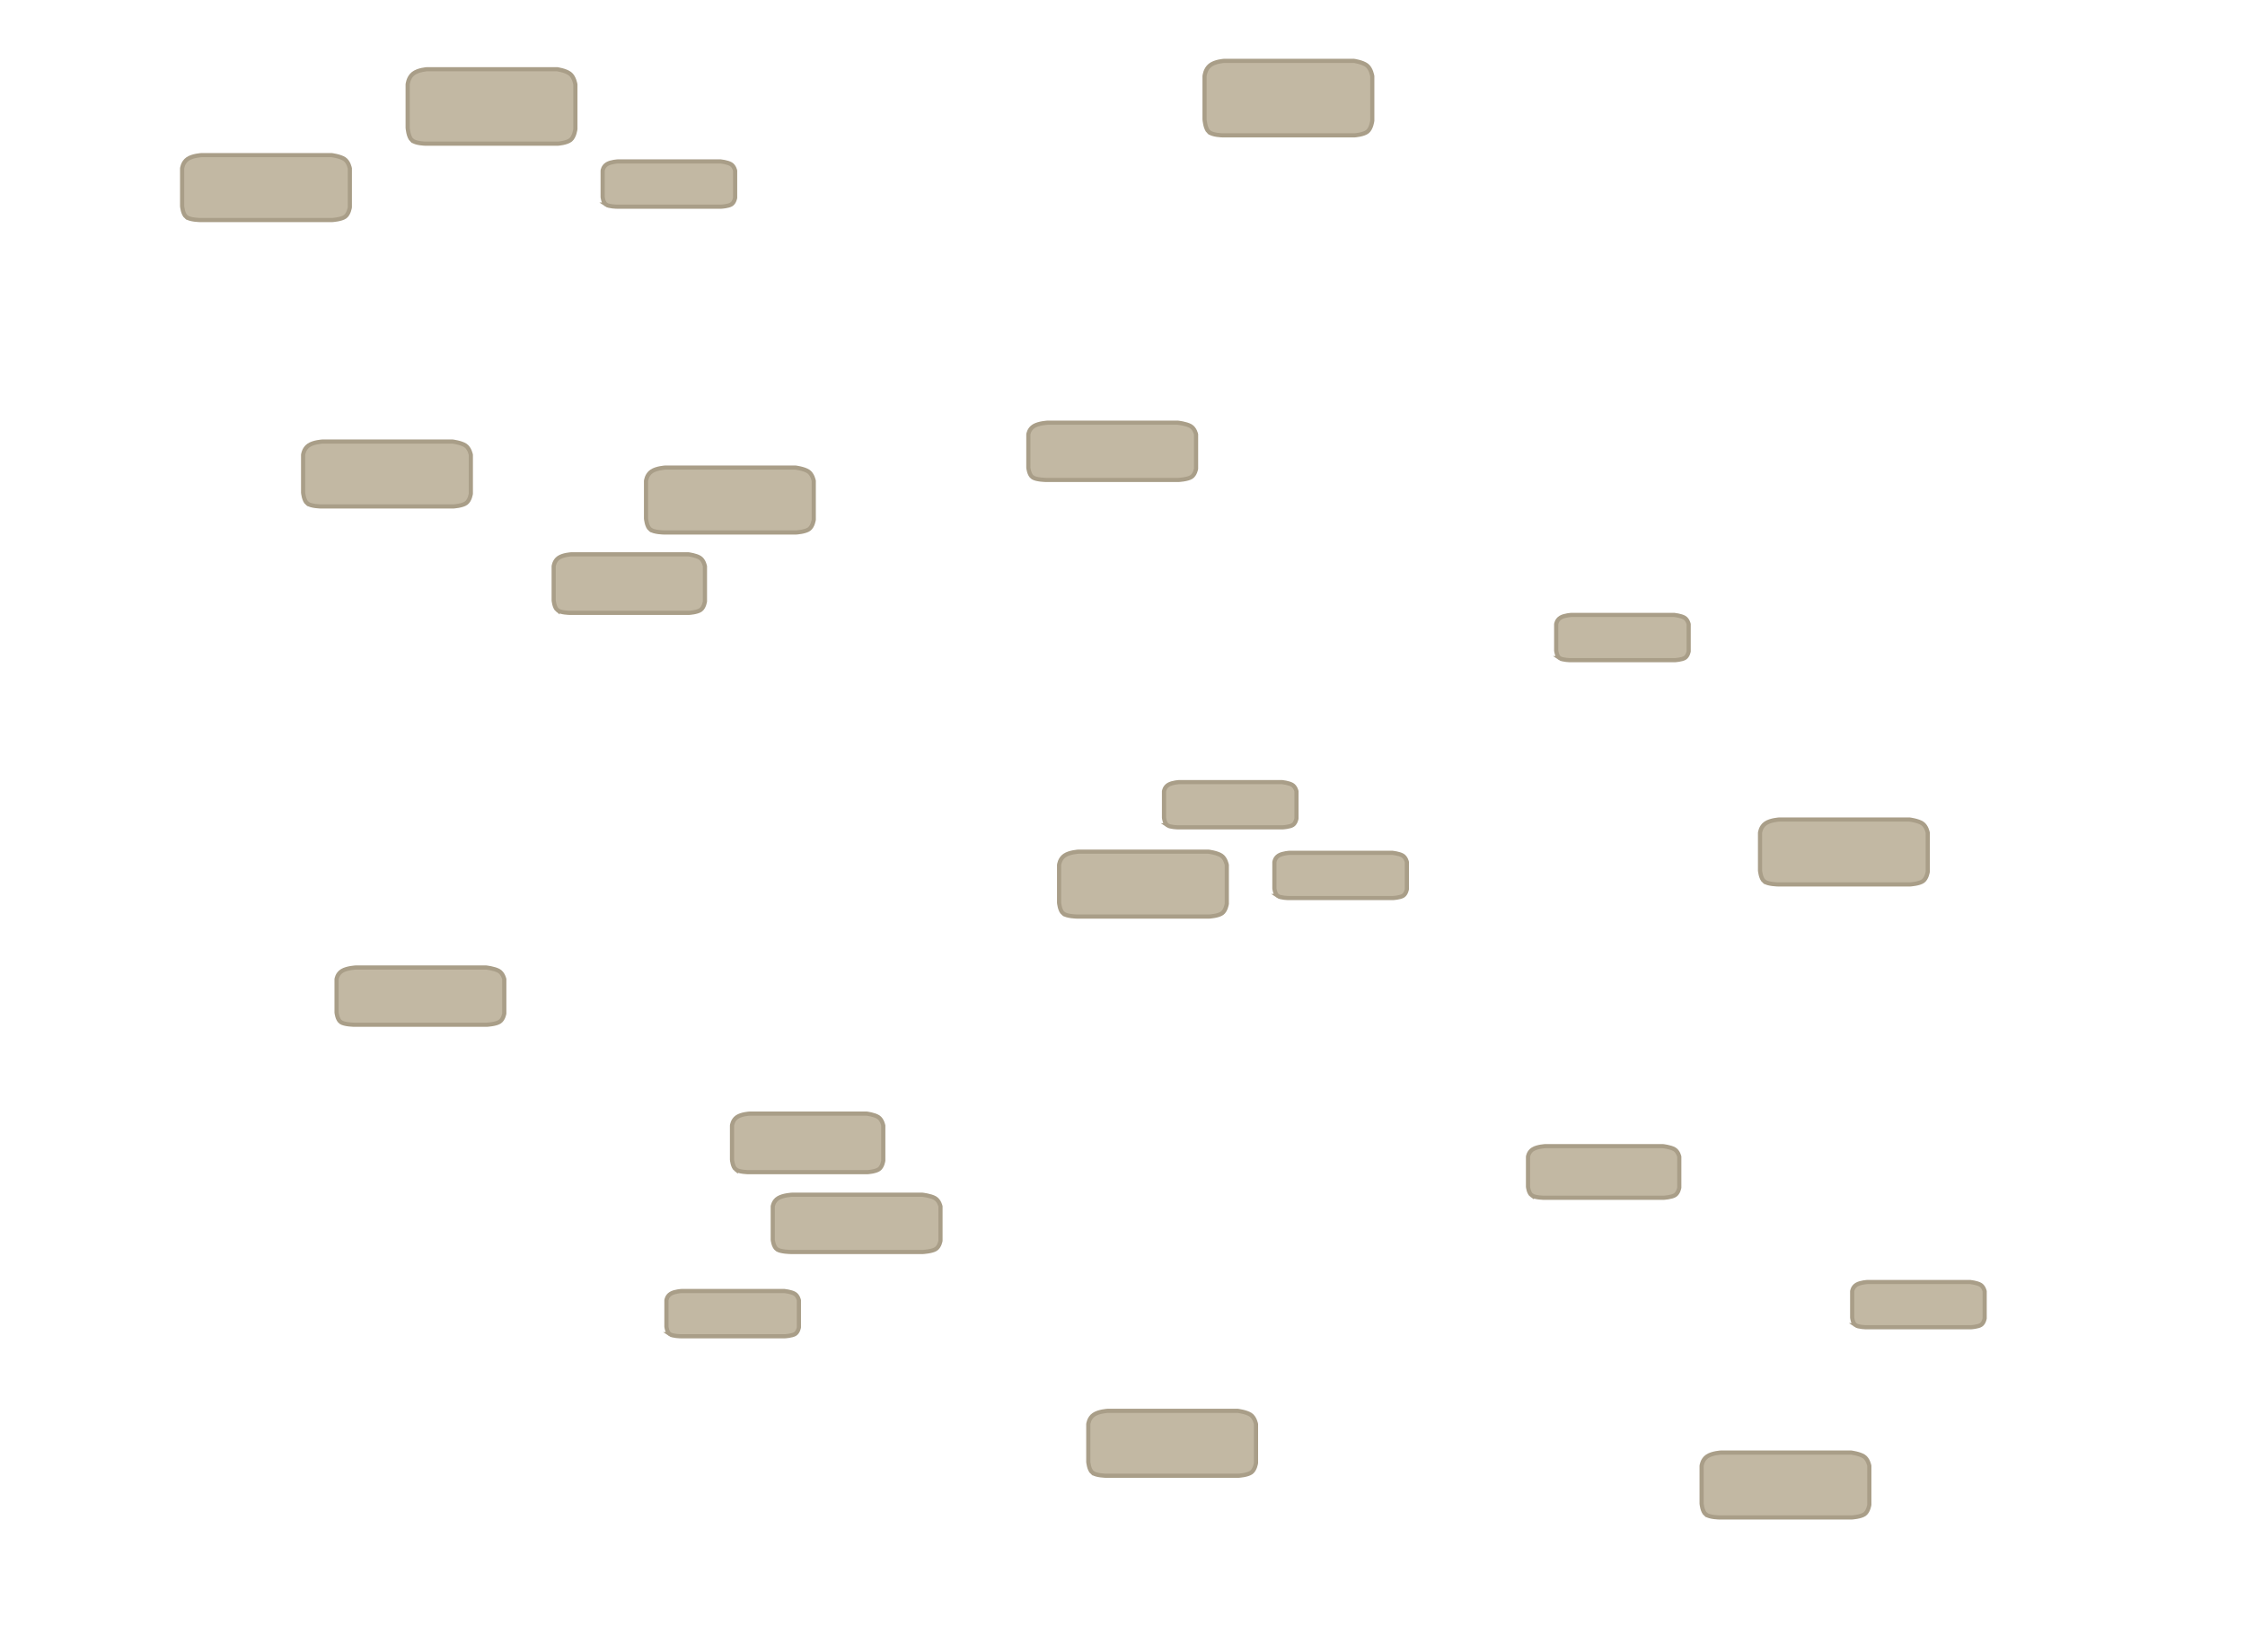 <svg version="1.1" xmlns="http://www.w3.org/2000/svg" xmlns:xlink="http://www.w3.org/1999/xlink" width="538.08" height="396" viewBox="0,0,538.08,396"><g transform="translate(29.04,18)"><g data-paper-data="{&quot;isPaintingLayer&quot;:true}" fill-rule="nonzero" stroke-linecap="butt" stroke-linejoin="miter" stroke-miterlimit="10" stroke-dasharray="" stroke-dashoffset="0" style="mix-blend-mode: normal"><path d="M260.681,13.617c-0.865,-0.791 -1.014,-2.99 -1.014,-2.99v-10.373c0,0 0.13,-1.655 1.314,-2.593c1.188,-0.941 3.337,-1.068 3.337,-1.068h31.158c0,0 2.035,0.282 3.076,1.068c1.041,0.785 1.314,2.593 1.314,2.593v10.678c0,0 -0.21,1.823 -1.126,2.593c-0.916,0.771 -3.076,0.915 -3.076,0.915h-31.721c0,0 -2.397,-0.033 -3.262,-0.824z" data-paper-data="{&quot;origPos&quot;:null}" fill="#c2b8a3" stroke="#a99e88" stroke-width="1"/><path d="M44.624,102.692c-0.865,-0.69 -1.014,-2.607 -1.014,-2.607v-9.043c0,0 0.13,-1.443 1.314,-2.261c1.188,-0.82 3.337,-0.931 3.337,-0.931h31.158c0,0 2.035,0.246 3.076,0.931c1.041,0.685 1.314,2.261 1.314,2.261v9.309c0,0 -0.21,1.589 -1.126,2.261c-0.916,0.672 -3.076,0.798 -3.076,0.798h-31.721c0,0 -2.397,-0.028 -3.262,-0.718z" data-paper-data="{&quot;origPos&quot;:null}" fill="#c2b8a3" stroke="#a99e88" stroke-width="1"/><path d="M218.449,96.421c-0.865,-0.609 -1.014,-2.3 -1.014,-2.3v-7.979c0,0 0.13,-1.273 1.314,-1.995c1.188,-0.724 3.337,-0.821 3.337,-0.821h31.158c0,0 2.035,0.217 3.076,0.821c1.041,0.604 1.314,1.995 1.314,1.995v8.214c0,0 -0.21,1.402 -1.126,1.995c-0.916,0.593 -3.076,0.704 -3.076,0.704h-31.721c0,0 -2.397,-0.025 -3.262,-0.634z" data-paper-data="{&quot;origPos&quot;:null}" fill="#c2b8a3" stroke="#a99e88" stroke-width="1"/><path d="M344.748,139.757c-0.683,-0.481 -0.801,-1.817 -0.801,-1.817v-6.303c0,0 0.102,-1.006 1.038,-1.576c0.938,-0.572 2.636,-0.649 2.636,-0.649h24.611c0,0 1.608,0.172 2.43,0.649c0.822,0.477 1.038,1.576 1.038,1.576v6.488c0,0 -0.166,1.107 -0.89,1.576c-0.724,0.468 -2.43,0.556 -2.43,0.556h-25.056c0,0 -1.893,-0.02 -2.577,-0.5z" fill="#c2b8a3" stroke="#a99e88" stroke-width="1"/><path d="M69.681,15.617c-0.865,-0.791 -1.014,-2.99 -1.014,-2.99v-10.373c0,0 0.13,-1.655 1.314,-2.593c1.188,-0.941 3.337,-1.068 3.337,-1.068h31.158c0,0 2.035,0.282 3.076,1.068c1.041,0.785 1.314,2.593 1.314,2.593v10.678c0,0 -0.21,1.823 -1.126,2.593c-0.916,0.771 -3.076,0.915 -3.076,0.915h-31.721c0,0 -2.397,-0.033 -3.262,-0.824z" data-paper-data="{&quot;origPos&quot;:null}" fill="#c2b8a3" stroke="#a99e88" stroke-width="1"/><path d="M116.205,31.042c-0.683,-0.481 -0.801,-1.817 -0.801,-1.817v-6.303c0,0 0.102,-1.006 1.038,-1.576c0.938,-0.572 2.636,-0.649 2.636,-0.649h24.611c0,0 1.608,0.172 2.43,0.649c0.822,0.477 1.038,1.576 1.038,1.576v6.488c0,0 -0.166,1.107 -0.89,1.576c-0.724,0.468 -2.43,0.556 -2.43,0.556h-25.056c0,0 -1.893,-0.02 -2.577,-0.5z" data-paper-data="{&quot;origPos&quot;:null}" fill="#c2b8a3" stroke="#a99e88" stroke-width="1"/><path d="M126.814,108.929c-0.865,-0.69 -1.014,-2.607 -1.014,-2.607v-9.043c0,0 0.13,-1.443 1.314,-2.261c1.188,-0.82 3.337,-0.931 3.337,-0.931h31.158c0,0 2.035,0.246 3.076,0.931c1.041,0.685 1.314,2.261 1.314,2.261v9.309c0,0 -0.21,1.589 -1.126,2.261c-0.916,0.672 -3.076,0.798 -3.076,0.798h-31.721c0,0 -2.397,-0.028 -3.262,-0.718z" data-paper-data="{&quot;origPos&quot;:null}" fill="#c2b8a3" stroke="#a99e88" stroke-width="1"/><path d="M104.579,128.271c-0.78,-0.622 -0.914,-2.351 -0.914,-2.351v-8.156c0,0 0.117,-1.301 1.185,-2.039c1.071,-0.74 3.01,-0.84 3.01,-0.84h28.103c0,0 1.836,0.222 2.775,0.84c0.939,0.618 1.185,2.039 1.185,2.039v8.396c0,0 -0.189,1.433 -1.016,2.039c-0.826,0.606 -2.775,0.72 -2.775,0.72h-28.611c0,0 -2.162,-0.026 -2.942,-0.648z" data-paper-data="{&quot;origPos&quot;:null}" fill="#c2b8a3" stroke="#a99e88" stroke-width="1"/><path d="M15.624,34.028c-0.865,-0.69 -1.014,-2.607 -1.014,-2.607v-9.043c0,0 0.13,-1.443 1.314,-2.261c1.188,-0.82 3.337,-0.931 3.337,-0.931h31.158c0,0 2.035,0.246 3.076,0.931c1.041,0.685 1.314,2.261 1.314,2.261v9.309c0,0 -0.21,1.589 -1.126,2.261c-0.916,0.672 -3.076,0.798 -3.076,0.798h-31.721c0,0 -2.397,-0.028 -3.262,-0.718z" data-paper-data="{&quot;origPos&quot;:null}" fill="#c2b8a3" stroke="#a99e88" stroke-width="1"/><path d="M277.205,196.782c-0.683,-0.481 -0.801,-1.817 -0.801,-1.817v-6.303c0,0 0.102,-1.006 1.038,-1.576c0.938,-0.572 2.636,-0.649 2.636,-0.649h24.611c0,0 1.608,0.172 2.43,0.649c0.822,0.477 1.038,1.576 1.038,1.576v6.488c0,0 -0.166,1.107 -0.89,1.576c-0.724,0.468 -2.43,0.556 -2.43,0.556h-25.056c0,0 -1.893,-0.02 -2.577,-0.5z" data-paper-data="{&quot;origPos&quot;:null}" fill="#c2b8a3" stroke="#a99e88" stroke-width="1"/><path d="M232.814,335.056c-0.865,-0.69 -1.014,-2.607 -1.014,-2.607v-9.043c0,0 0.13,-1.443 1.314,-2.261c1.188,-0.82 3.337,-0.931 3.337,-0.931h31.158c0,0 2.035,0.246 3.076,0.931c1.041,0.685 1.314,2.261 1.314,2.261v9.309c0,0 -0.21,1.589 -1.126,2.261c-0.916,0.672 -3.076,0.798 -3.076,0.798h-31.721c0,0 -2.397,-0.028 -3.262,-0.718z" data-paper-data="{&quot;origPos&quot;:null}" fill="#c2b8a3" stroke="#a99e88" stroke-width="1"/><path d="M157.189,281.496c-0.865,-0.609 -1.014,-2.3 -1.014,-2.3v-7.979c0,0 0.13,-1.273 1.314,-1.995c1.188,-0.724 3.337,-0.821 3.337,-0.821h31.158c0,0 2.035,0.217 3.076,0.821c1.041,0.604 1.314,1.995 1.314,1.995v8.214c0,0 -0.21,1.402 -1.126,1.995c-0.916,0.593 -3.076,0.704 -3.076,0.704h-31.721c0,0 -2.397,-0.025 -3.262,-0.634z" fill="#c2b8a3" stroke="#a99e88" stroke-width="1"/><path d="M131.488,301.833c-0.683,-0.481 -0.801,-1.817 -0.801,-1.817v-6.303c0,0 0.102,-1.006 1.038,-1.576c0.938,-0.572 2.636,-0.649 2.636,-0.649h24.611c0,0 1.608,0.172 2.43,0.649c0.822,0.477 1.038,1.576 1.038,1.576v6.488c0,0 -0.166,1.107 -0.89,1.576c-0.724,0.468 -2.43,0.556 -2.43,0.556h-25.056c0,0 -1.893,-0.02 -2.577,-0.5z" fill="#c2b8a3" stroke="#a99e88" stroke-width="1"/><path d="M225.814,201.005c-0.865,-0.69 -1.014,-2.607 -1.014,-2.607v-9.043c0,0 0.13,-1.443 1.314,-2.261c1.188,-0.82 3.337,-0.931 3.337,-0.931h31.158c0,0 2.035,0.246 3.076,0.931c1.041,0.685 1.314,2.261 1.314,2.261v9.309c0,0 -0.21,1.589 -1.126,2.261c-0.916,0.672 -3.076,0.798 -3.076,0.798h-31.721c0,0 -2.397,-0.028 -3.262,-0.718z" data-paper-data="{&quot;origPos&quot;:null}" fill="#c2b8a3" stroke="#a99e88" stroke-width="1"/><path d="M147.319,262.347c-0.78,-0.622 -0.914,-2.351 -0.914,-2.351v-8.156c0,0 0.117,-1.301 1.185,-2.039c1.071,-0.74 3.01,-0.84 3.01,-0.84h28.103c0,0 1.836,0.222 2.775,0.84c0.939,0.618 1.185,2.039 1.185,2.039v8.396c0,0 -0.189,1.433 -1.016,2.039c-0.826,0.606 -2.775,0.72 -2.775,0.72h-28.611c0,0 -2.162,-0.026 -2.942,-0.648z" data-paper-data="{&quot;origPos&quot;:null}" fill="#c2b8a3" stroke="#a99e88" stroke-width="1"/><path d="M338.106,268.568c-0.78,-0.549 -0.914,-2.074 -0.914,-2.074v-7.197c0,0 0.117,-1.148 1.185,-1.799c1.071,-0.653 3.01,-0.741 3.01,-0.741h28.103c0,0 1.836,0.196 2.775,0.741c0.939,0.545 1.185,1.799 1.185,1.799v7.408c0,0 -0.189,1.264 -1.016,1.799c-0.826,0.535 -2.775,0.635 -2.775,0.635h-28.611c0,0 -2.162,-0.023 -2.942,-0.572z" data-paper-data="{&quot;origPos&quot;:null}" fill="#c2b8a3" stroke="#a99e88" stroke-width="1"/><path d="M52.642,227.025c-0.865,-0.609 -1.014,-2.3 -1.014,-2.3v-7.979c0,0 0.13,-1.273 1.314,-1.995c1.188,-0.724 3.337,-0.821 3.337,-0.821h31.158c0,0 2.035,0.217 3.076,0.821c1.041,0.604 1.314,1.995 1.314,1.995v8.214c0,0 -0.21,1.402 -1.126,1.995c-0.916,0.593 -3.076,0.704 -3.076,0.704h-31.721c0,0 -2.397,-0.025 -3.262,-0.634z" fill="#c2b8a3" stroke="#a99e88" stroke-width="1"/><path d="M250.748,179.833c-0.683,-0.481 -0.801,-1.817 -0.801,-1.817v-6.303c0,0 0.102,-1.006 1.038,-1.576c0.938,-0.572 2.636,-0.649 2.636,-0.649h24.611c0,0 1.608,0.172 2.43,0.649c0.822,0.477 1.038,1.576 1.038,1.576v6.488c0,0 -0.166,1.107 -0.89,1.576c-0.724,0.468 -2.43,0.556 -2.43,0.556h-25.056c0,0 -1.893,-0.02 -2.577,-0.5z" data-paper-data="{&quot;origPos&quot;:null}" fill="#c2b8a3" stroke="#a99e88" stroke-width="1"/><path d="M379.814,345.056c-0.865,-0.69 -1.014,-2.607 -1.014,-2.607v-9.043c0,0 0.13,-1.443 1.314,-2.261c1.188,-0.82 3.337,-0.931 3.337,-0.931h31.158c0,0 2.035,0.246 3.076,0.931c1.041,0.685 1.314,2.261 1.314,2.261v9.309c0,0 -0.21,1.589 -1.126,2.261c-0.916,0.672 -3.076,0.798 -3.076,0.798h-31.721c0,0 -2.397,-0.028 -3.262,-0.718z" data-paper-data="{&quot;origPos&quot;:null}" fill="#c2b8a3" stroke="#a99e88" stroke-width="1"/><path d="M415.69,299.675c-0.683,-0.481 -0.801,-1.817 -0.801,-1.817v-6.303c0,0 0.102,-1.006 1.038,-1.576c0.938,-0.572 2.636,-0.649 2.636,-0.649h24.611c0,0 1.608,0.172 2.43,0.649c0.822,0.477 1.038,1.576 1.038,1.576v6.488c0,0 -0.166,1.107 -0.89,1.576c-0.724,0.468 -2.43,0.556 -2.43,0.556h-25.056c0,0 -1.893,-0.02 -2.577,-0.5z" data-paper-data="{&quot;origPos&quot;:null}" fill="#c2b8a3" stroke="#a99e88" stroke-width="1"/><path d="M393.817,193.297c-0.865,-0.69 -1.014,-2.607 -1.014,-2.607v-9.043c0,0 0.13,-1.443 1.314,-2.261c1.188,-0.82 3.337,-0.931 3.337,-0.931h31.158c0,0 2.035,0.246 3.076,0.931c1.041,0.685 1.314,2.261 1.314,2.261v9.309c0,0 -0.21,1.589 -1.126,2.261c-0.916,0.672 -3.076,0.798 -3.076,0.798h-31.721c0,0 -2.397,-0.028 -3.262,-0.718z" fill="#c2b8a3" stroke="#a99e88" stroke-width="1"/><path d="M-29.04,378v-396h538.08v396z" fill="none" stroke="none" stroke-width="0"/></g></g></svg>